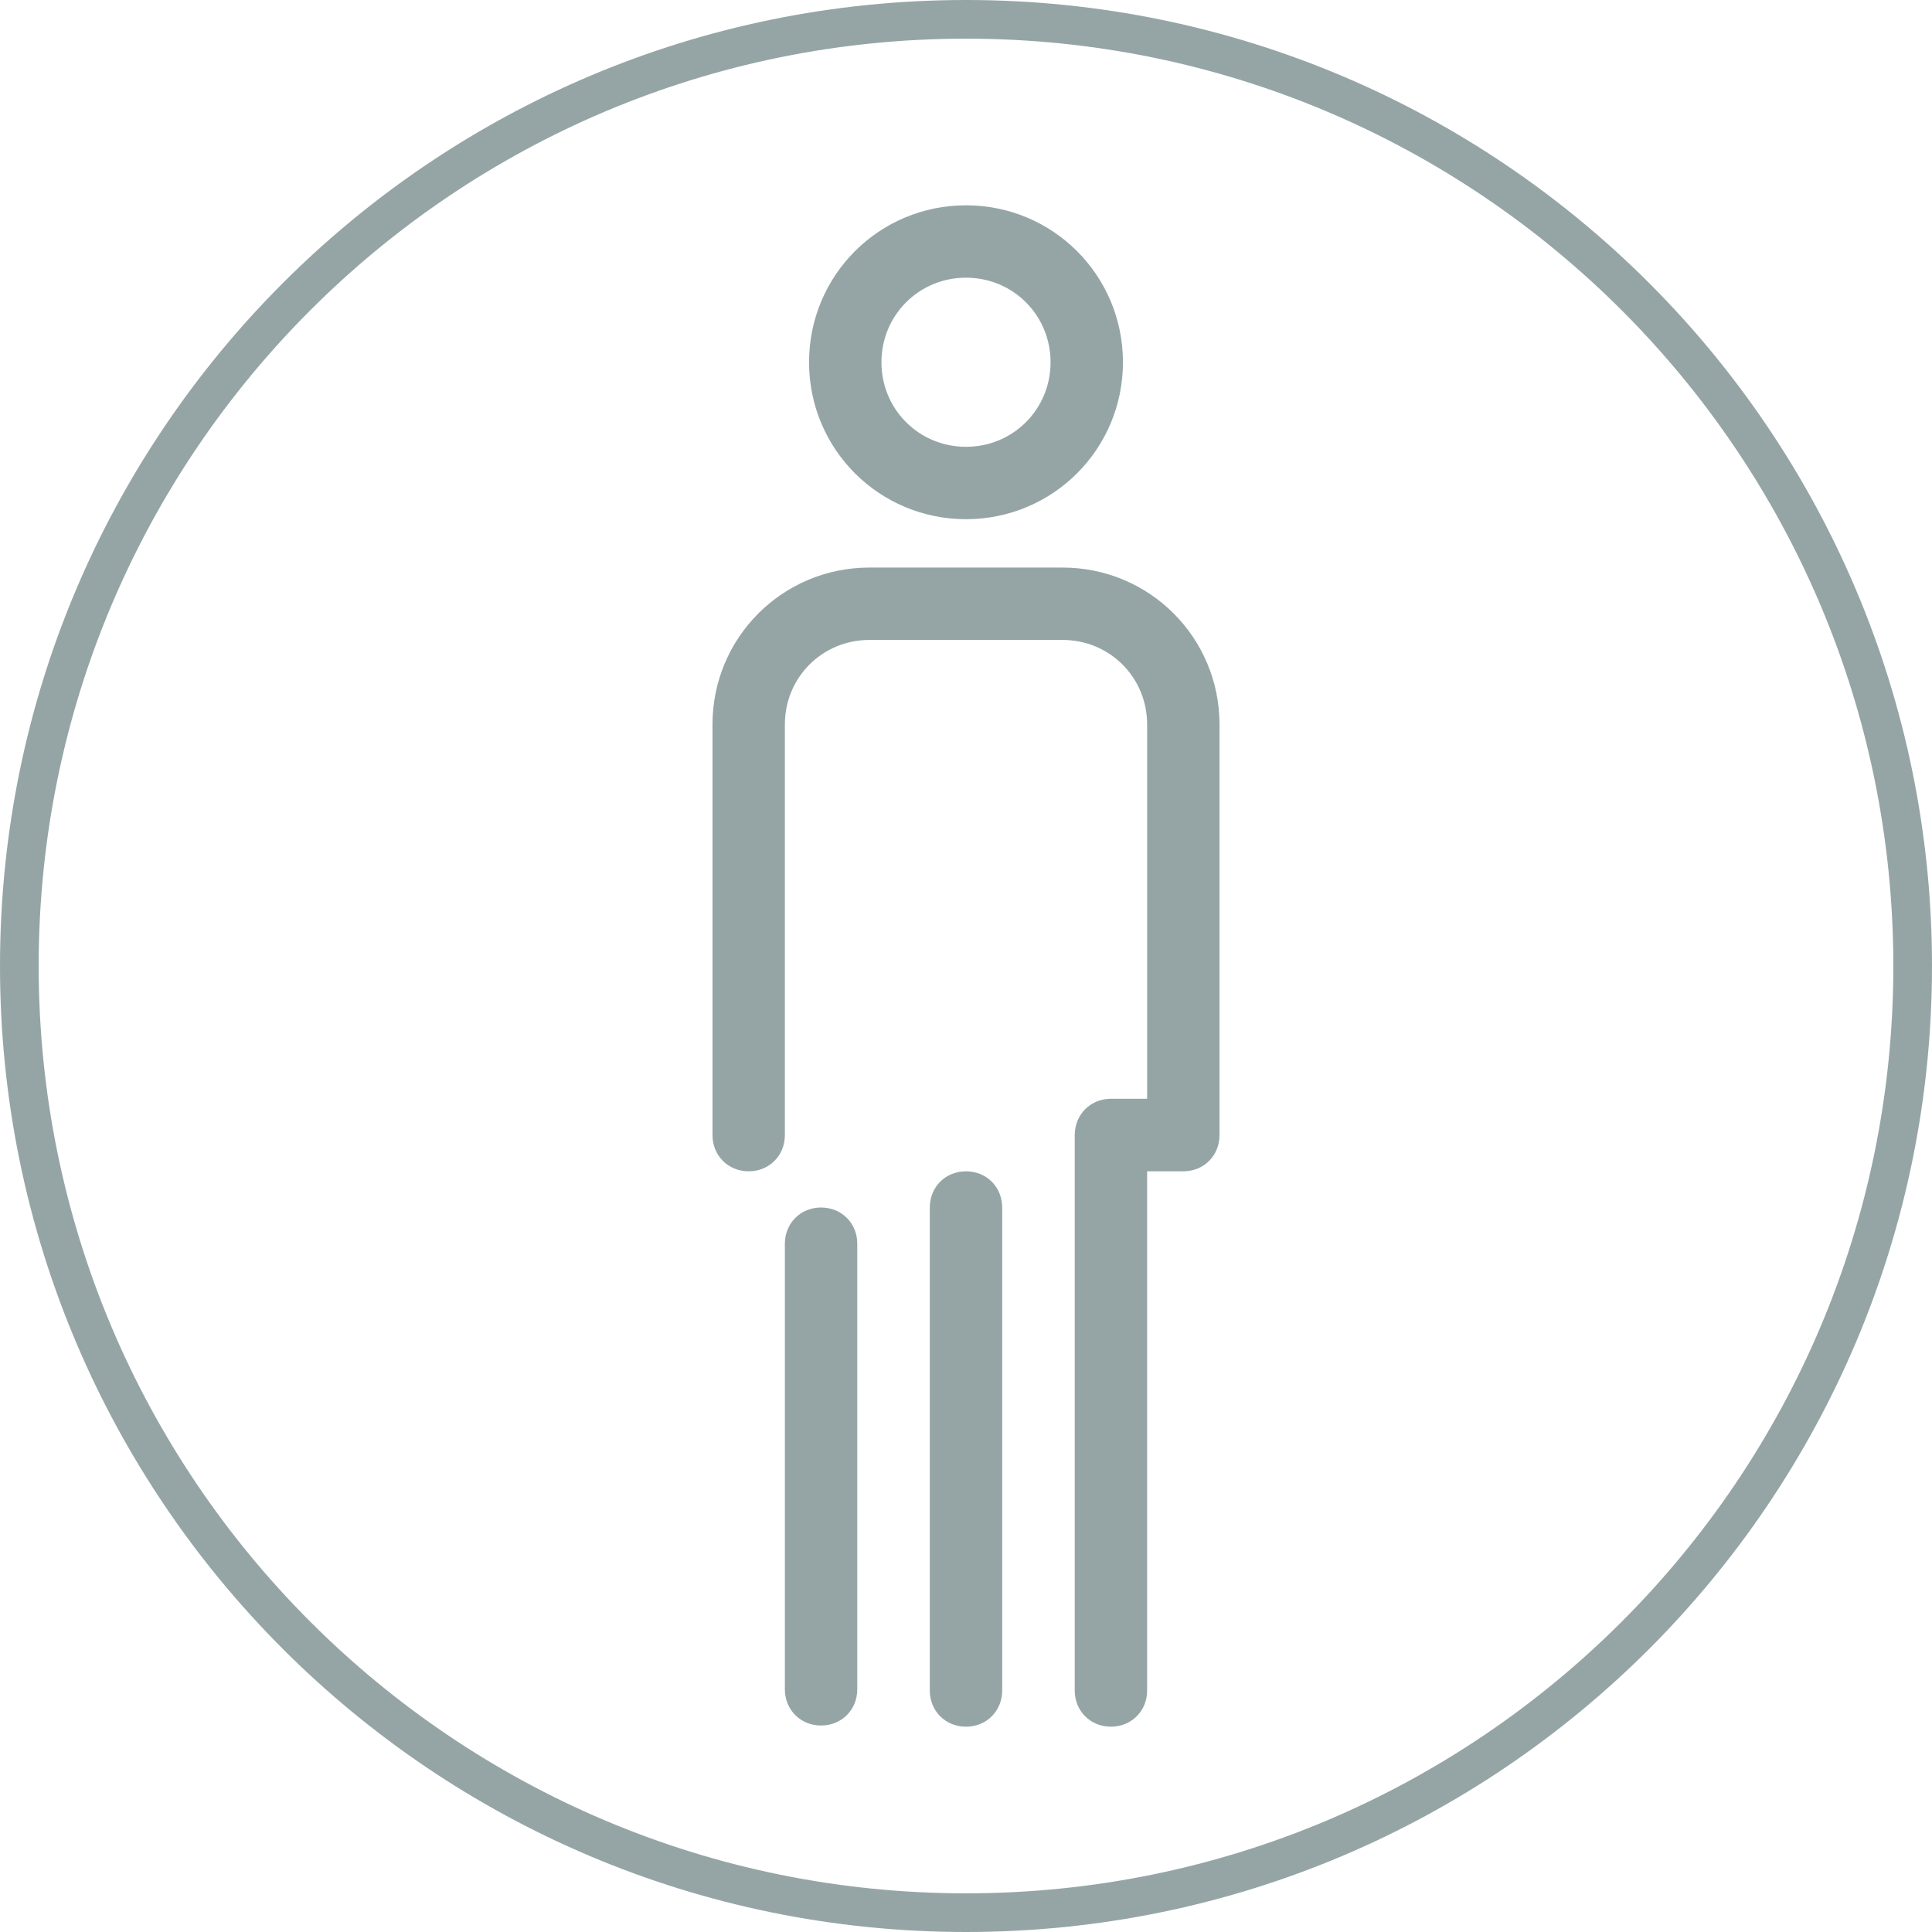 <?xml version="1.0" encoding="UTF-8"?>
<svg xmlns="http://www.w3.org/2000/svg" xmlns:xlink="http://www.w3.org/1999/xlink" width="64pt" height="64pt" viewBox="0 0 64 64" version="1.1">
<g id="surface6289814">
<path style=" stroke:none;fill-rule:nonzero;fill:rgb(58.431%,64.706%,65.098%);fill-opacity:1;" d="M 0 32 C 0 14.328 14.328 0 32 0 C 49.672 0 64 14.328 64 32 C 64 49.672 49.672 64 32 64 C 14.328 64 0 49.672 0 32 Z M 32 62.719 C 48.965 62.719 62.719 48.965 62.719 32 C 62.719 15.035 48.965 1.281 32 1.281 C 15.035 1.281 1.281 15.035 1.281 32 C 1.281 48.965 15.035 62.719 32 62.719 Z M 32 62.719 "/>
<path style=" stroke:none;fill-rule:nonzero;fill:rgb(58.431%,64.706%,65.098%);fill-opacity:1;" d="M 32 6.801 C 29.121 6.801 26.801 9.121 26.801 12 C 26.801 14.879 29.121 17.199 32 17.199 C 34.879 17.199 37.199 14.879 37.199 12 C 37.199 9.121 34.879 6.801 32 6.801 Z M 32 9.199 C 33.559 9.199 34.801 10.441 34.801 12 C 34.801 13.559 33.559 14.801 32 14.801 C 30.441 14.801 29.199 13.559 29.199 12 C 29.199 10.441 30.441 9.199 32 9.199 Z M 28.801 18.801 C 25.922 18.801 23.602 21.121 23.602 24 L 23.602 37.602 C 23.602 38.281 24.121 38.801 24.801 38.801 C 25.48 38.801 26 38.281 26 37.602 L 26 24 C 26 22.441 27.238 21.199 28.801 21.199 L 35.199 21.199 C 36.762 21.199 38 22.441 38 24 L 38 36.398 L 36.801 36.398 C 36.121 36.398 35.602 36.922 35.602 37.602 L 35.602 56 C 35.602 56.68 36.121 57.199 36.801 57.199 C 37.48 57.199 38 56.68 38 56 L 38 38.801 L 39.199 38.801 C 39.879 38.801 40.398 38.281 40.398 37.602 L 40.398 24 C 40.398 21.121 38.078 18.801 35.199 18.801 Z M 32 38.801 C 31.32 38.801 30.801 39.32 30.801 40 L 30.801 56 C 30.801 56.68 31.32 57.199 32 57.199 C 32.68 57.199 33.199 56.68 33.199 56 L 33.199 40 C 33.199 39.32 32.68 38.801 32 38.801 Z M 27.199 40 C 26.52 40 26 40.52 26 41.199 L 26 55.961 C 26 56.641 26.52 57.16 27.199 57.16 C 27.879 57.16 28.398 56.641 28.398 55.961 L 28.398 41.199 C 28.398 40.52 27.879 40 27.199 40 Z M 27.199 40 "/>
</g>
</svg>
